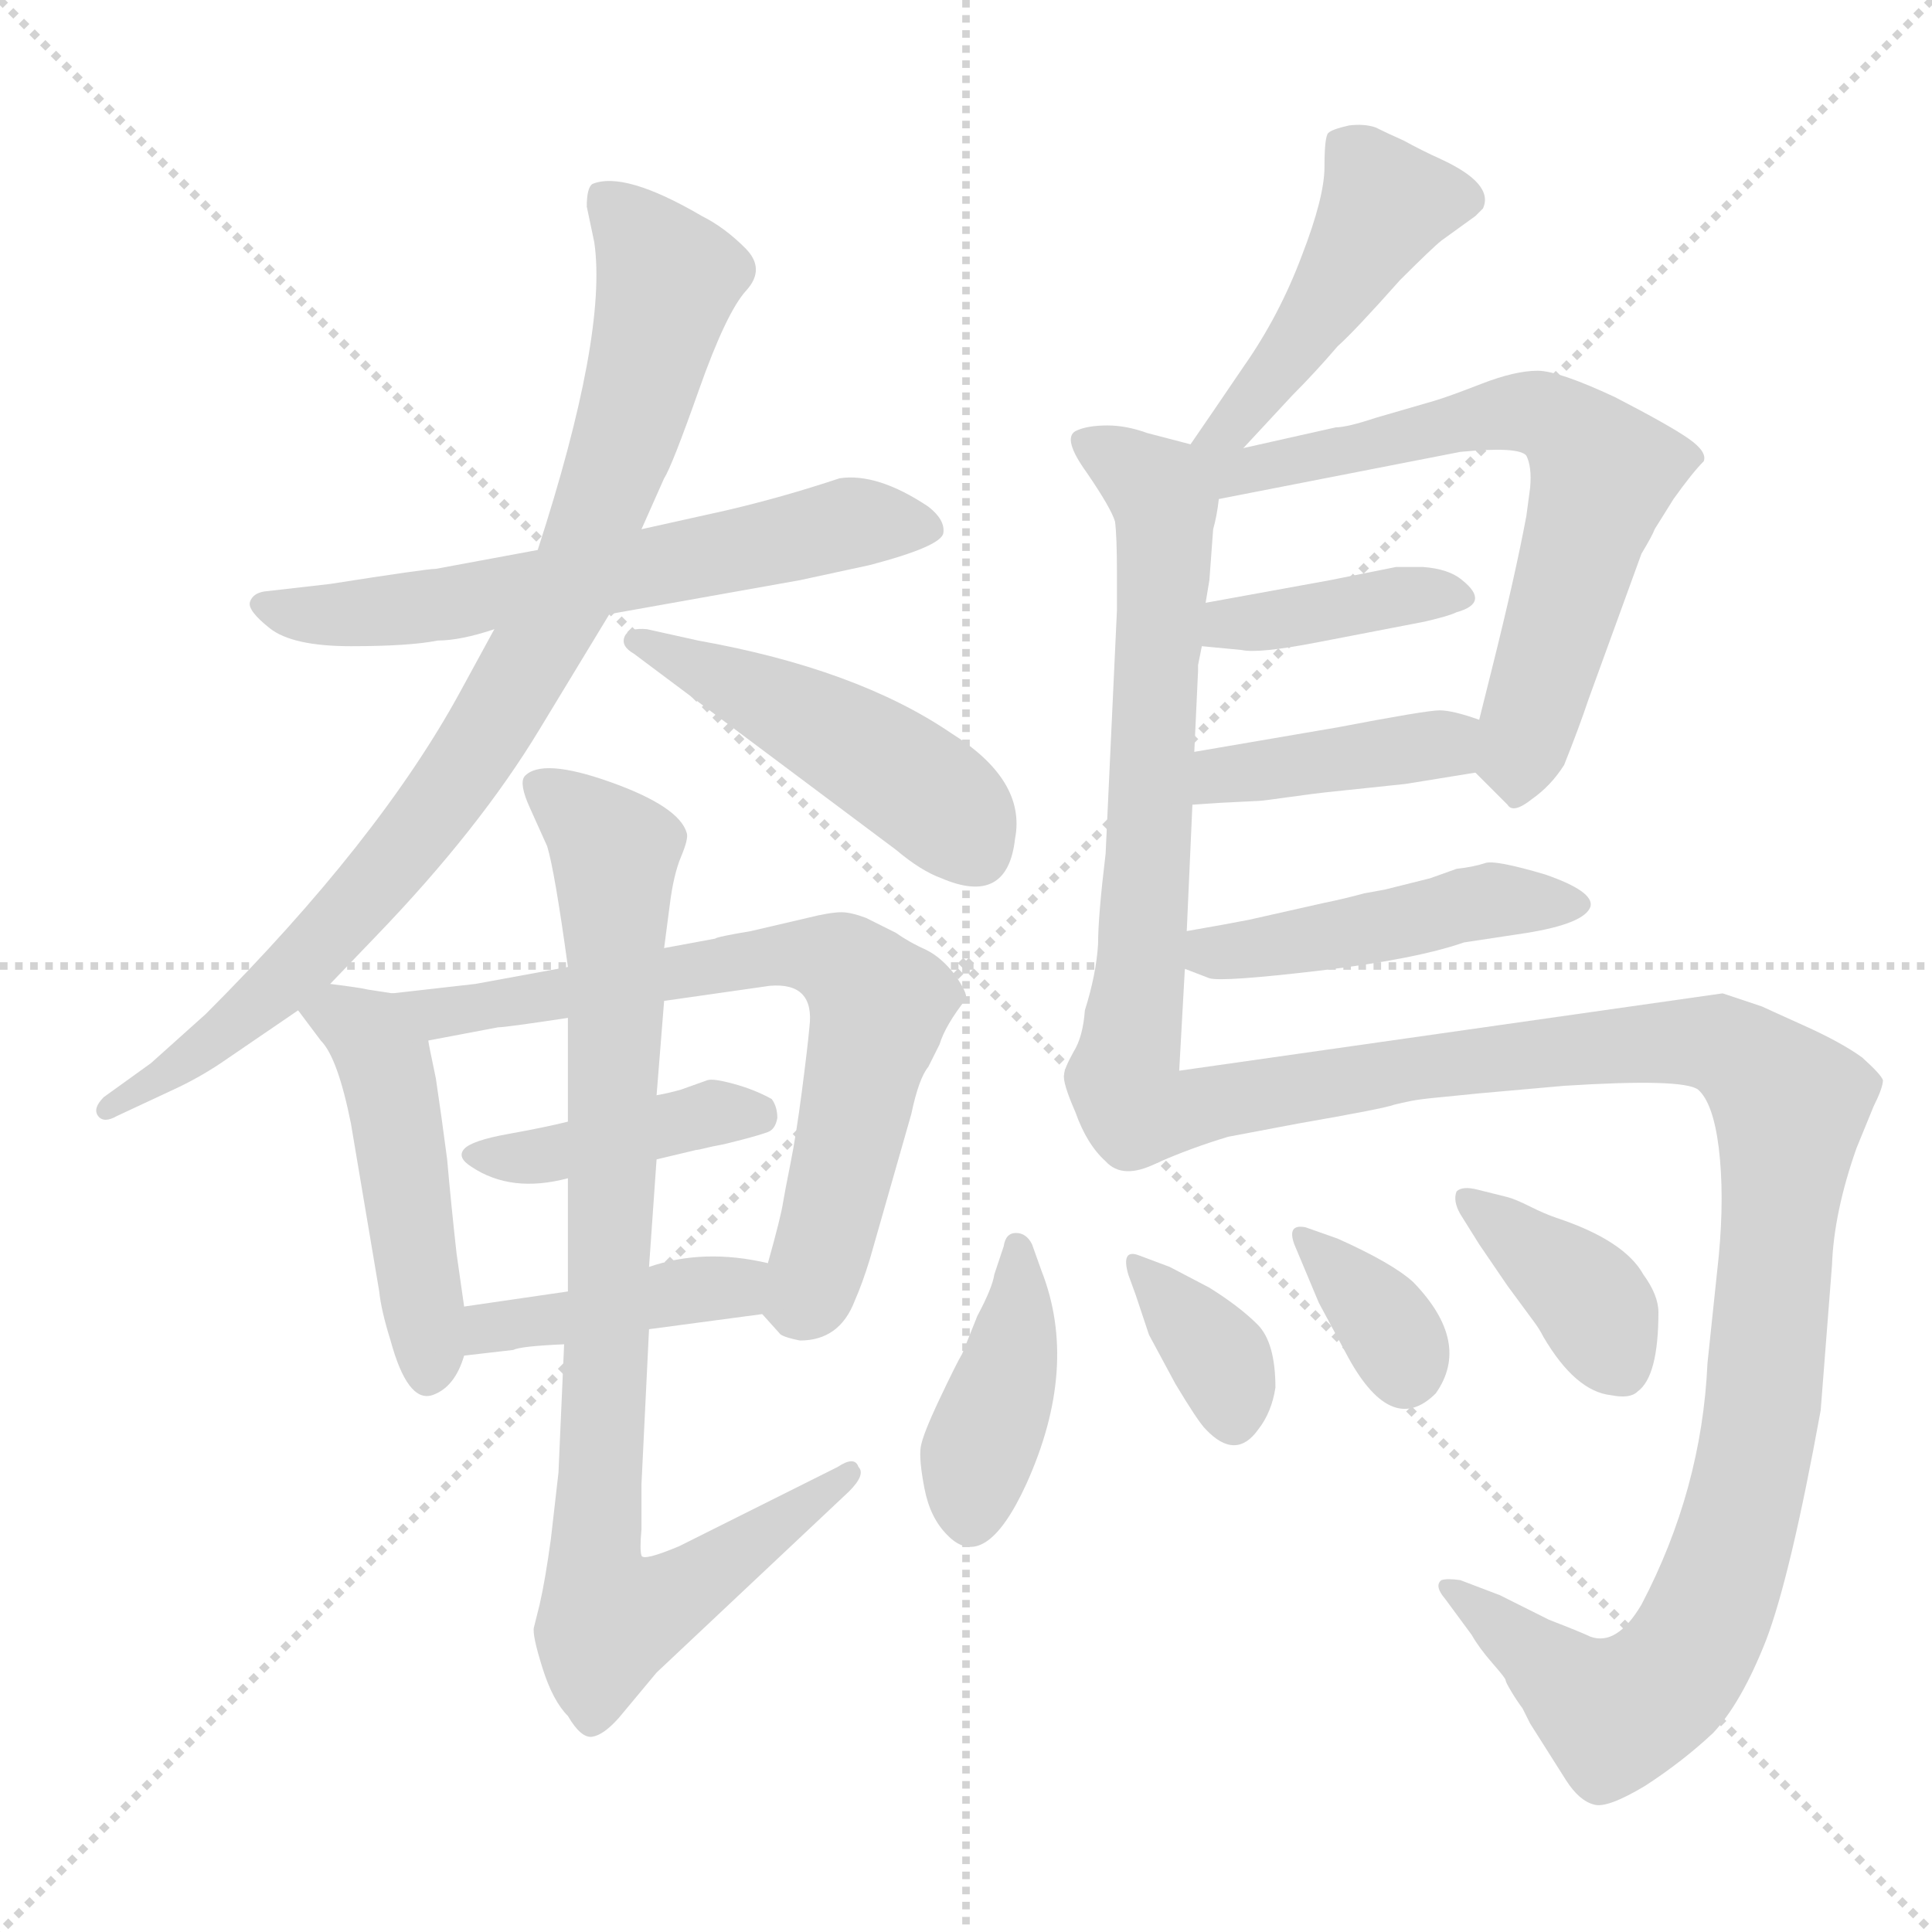 <svg xmlns="http://www.w3.org/2000/svg" version="1.1" viewBox="0 0 1024 1024">
  <g stroke="lightgray" stroke-dasharray="1,1" stroke-width="1" transform="scale(4, 4)">
    <line x1="0" y1="0" x2="256" y2="256" />
    <line x1="256" y1="0" x2="0" y2="256" />
    <line x1="128" y1="0" x2="128" y2="256" />
    <line x1="0" y1="128" x2="256" y2="128" />
  </g>
  <g transform="scale(1.0, -1.0) translate(0.0, -827.50)">
    <style type="text/css">
      
        @keyframes keyframes0 {
          from {
            stroke: blue;
            stroke-dashoffset: 615;
            stroke-width: 128;
          }
          67% {
            animation-timing-function: step-end;
            stroke: blue;
            stroke-dashoffset: 0;
            stroke-width: 128;
          }
          to {
            stroke: black;
            stroke-width: 1024;
          }
        }
        #make-me-a-hanzi-animation-0 {
          animation: keyframes0 0.75s both;
          animation-delay: 0s;
          animation-timing-function: linear;
        }
      
        @keyframes keyframes1 {
          from {
            stroke: blue;
            stroke-dashoffset: 856;
            stroke-width: 128;
          }
          74% {
            animation-timing-function: step-end;
            stroke: blue;
            stroke-dashoffset: 0;
            stroke-width: 128;
          }
          to {
            stroke: black;
            stroke-width: 1024;
          }
        }
        #make-me-a-hanzi-animation-1 {
          animation: keyframes1 0.947s both;
          animation-delay: 0.75s;
          animation-timing-function: linear;
        }
      
        @keyframes keyframes2 {
          from {
            stroke: blue;
            stroke-dashoffset: 466;
            stroke-width: 128;
          }
          60% {
            animation-timing-function: step-end;
            stroke: blue;
            stroke-dashoffset: 0;
            stroke-width: 128;
          }
          to {
            stroke: black;
            stroke-width: 1024;
          }
        }
        #make-me-a-hanzi-animation-2 {
          animation: keyframes2 0.629s both;
          animation-delay: 1.697s;
          animation-timing-function: linear;
        }
      
        @keyframes keyframes3 {
          from {
            stroke: blue;
            stroke-dashoffset: 469;
            stroke-width: 128;
          }
          60% {
            animation-timing-function: step-end;
            stroke: blue;
            stroke-dashoffset: 0;
            stroke-width: 128;
          }
          to {
            stroke: black;
            stroke-width: 1024;
          }
        }
        #make-me-a-hanzi-animation-3 {
          animation: keyframes3 0.632s both;
          animation-delay: 2.326s;
          animation-timing-function: linear;
        }
      
        @keyframes keyframes4 {
          from {
            stroke: blue;
            stroke-dashoffset: 688;
            stroke-width: 128;
          }
          69% {
            animation-timing-function: step-end;
            stroke: blue;
            stroke-dashoffset: 0;
            stroke-width: 128;
          }
          to {
            stroke: black;
            stroke-width: 1024;
          }
        }
        #make-me-a-hanzi-animation-4 {
          animation: keyframes4 0.81s both;
          animation-delay: 2.958s;
          animation-timing-function: linear;
        }
      
        @keyframes keyframes5 {
          from {
            stroke: blue;
            stroke-dashoffset: 407;
            stroke-width: 128;
          }
          57% {
            animation-timing-function: step-end;
            stroke: blue;
            stroke-dashoffset: 0;
            stroke-width: 128;
          }
          to {
            stroke: black;
            stroke-width: 1024;
          }
        }
        #make-me-a-hanzi-animation-5 {
          animation: keyframes5 0.581s both;
          animation-delay: 3.768s;
          animation-timing-function: linear;
        }
      
        @keyframes keyframes6 {
          from {
            stroke: blue;
            stroke-dashoffset: 409;
            stroke-width: 128;
          }
          57% {
            animation-timing-function: step-end;
            stroke: blue;
            stroke-dashoffset: 0;
            stroke-width: 128;
          }
          to {
            stroke: black;
            stroke-width: 1024;
          }
        }
        #make-me-a-hanzi-animation-6 {
          animation: keyframes6 0.583s both;
          animation-delay: 4.349s;
          animation-timing-function: linear;
        }
      
        @keyframes keyframes7 {
          from {
            stroke: blue;
            stroke-dashoffset: 867;
            stroke-width: 128;
          }
          74% {
            animation-timing-function: step-end;
            stroke: blue;
            stroke-dashoffset: 0;
            stroke-width: 128;
          }
          to {
            stroke: black;
            stroke-width: 1024;
          }
        }
        #make-me-a-hanzi-animation-7 {
          animation: keyframes7 0.956s both;
          animation-delay: 4.932s;
          animation-timing-function: linear;
        }
      
        @keyframes keyframes8 {
          from {
            stroke: blue;
            stroke-dashoffset: 459;
            stroke-width: 128;
          }
          60% {
            animation-timing-function: step-end;
            stroke: blue;
            stroke-dashoffset: 0;
            stroke-width: 128;
          }
          to {
            stroke: black;
            stroke-width: 1024;
          }
        }
        #make-me-a-hanzi-animation-8 {
          animation: keyframes8 0.624s both;
          animation-delay: 5.888s;
          animation-timing-function: linear;
        }
      
        @keyframes keyframes9 {
          from {
            stroke: blue;
            stroke-dashoffset: 651;
            stroke-width: 128;
          }
          68% {
            animation-timing-function: step-end;
            stroke: blue;
            stroke-dashoffset: 0;
            stroke-width: 128;
          }
          to {
            stroke: black;
            stroke-width: 1024;
          }
        }
        #make-me-a-hanzi-animation-9 {
          animation: keyframes9 0.78s both;
          animation-delay: 6.511s;
          animation-timing-function: linear;
        }
      
        @keyframes keyframes10 {
          from {
            stroke: blue;
            stroke-dashoffset: 657;
            stroke-width: 128;
          }
          68% {
            animation-timing-function: step-end;
            stroke: blue;
            stroke-dashoffset: 0;
            stroke-width: 128;
          }
          to {
            stroke: black;
            stroke-width: 1024;
          }
        }
        #make-me-a-hanzi-animation-10 {
          animation: keyframes10 0.785s both;
          animation-delay: 7.291s;
          animation-timing-function: linear;
        }
      
        @keyframes keyframes11 {
          from {
            stroke: blue;
            stroke-dashoffset: 389;
            stroke-width: 128;
          }
          56% {
            animation-timing-function: step-end;
            stroke: blue;
            stroke-dashoffset: 0;
            stroke-width: 128;
          }
          to {
            stroke: black;
            stroke-width: 1024;
          }
        }
        #make-me-a-hanzi-animation-11 {
          animation: keyframes11 0.567s both;
          animation-delay: 8.076s;
          animation-timing-function: linear;
        }
      
        @keyframes keyframes12 {
          from {
            stroke: blue;
            stroke-dashoffset: 399;
            stroke-width: 128;
          }
          56% {
            animation-timing-function: step-end;
            stroke: blue;
            stroke-dashoffset: 0;
            stroke-width: 128;
          }
          to {
            stroke: black;
            stroke-width: 1024;
          }
        }
        #make-me-a-hanzi-animation-12 {
          animation: keyframes12 0.575s both;
          animation-delay: 8.642s;
          animation-timing-function: linear;
        }
      
        @keyframes keyframes13 {
          from {
            stroke: blue;
            stroke-dashoffset: 461;
            stroke-width: 128;
          }
          60% {
            animation-timing-function: step-end;
            stroke: blue;
            stroke-dashoffset: 0;
            stroke-width: 128;
          }
          to {
            stroke: black;
            stroke-width: 1024;
          }
        }
        #make-me-a-hanzi-animation-13 {
          animation: keyframes13 0.625s both;
          animation-delay: 9.217s;
          animation-timing-function: linear;
        }
      
        @keyframes keyframes14 {
          from {
            stroke: blue;
            stroke-dashoffset: 1069;
            stroke-width: 128;
          }
          78% {
            animation-timing-function: step-end;
            stroke: blue;
            stroke-dashoffset: 0;
            stroke-width: 128;
          }
          to {
            stroke: black;
            stroke-width: 1024;
          }
        }
        #make-me-a-hanzi-animation-14 {
          animation: keyframes14 1.12s both;
          animation-delay: 9.842s;
          animation-timing-function: linear;
        }
      
        @keyframes keyframes15 {
          from {
            stroke: blue;
            stroke-dashoffset: 402;
            stroke-width: 128;
          }
          57% {
            animation-timing-function: step-end;
            stroke: blue;
            stroke-dashoffset: 0;
            stroke-width: 128;
          }
          to {
            stroke: black;
            stroke-width: 1024;
          }
        }
        #make-me-a-hanzi-animation-15 {
          animation: keyframes15 0.577s both;
          animation-delay: 10.962s;
          animation-timing-function: linear;
        }
      
        @keyframes keyframes16 {
          from {
            stroke: blue;
            stroke-dashoffset: 355;
            stroke-width: 128;
          }
          54% {
            animation-timing-function: step-end;
            stroke: blue;
            stroke-dashoffset: 0;
            stroke-width: 128;
          }
          to {
            stroke: black;
            stroke-width: 1024;
          }
        }
        #make-me-a-hanzi-animation-16 {
          animation: keyframes16 0.539s both;
          animation-delay: 11.539s;
          animation-timing-function: linear;
        }
      
        @keyframes keyframes17 {
          from {
            stroke: blue;
            stroke-dashoffset: 342;
            stroke-width: 128;
          }
          53% {
            animation-timing-function: step-end;
            stroke: blue;
            stroke-dashoffset: 0;
            stroke-width: 128;
          }
          to {
            stroke: black;
            stroke-width: 1024;
          }
        }
        #make-me-a-hanzi-animation-17 {
          animation: keyframes17 0.528s both;
          animation-delay: 12.078s;
          animation-timing-function: linear;
        }
      
        @keyframes keyframes18 {
          from {
            stroke: blue;
            stroke-dashoffset: 378;
            stroke-width: 128;
          }
          55% {
            animation-timing-function: step-end;
            stroke: blue;
            stroke-dashoffset: 0;
            stroke-width: 128;
          }
          to {
            stroke: black;
            stroke-width: 1024;
          }
        }
        #make-me-a-hanzi-animation-18 {
          animation: keyframes18 0.558s both;
          animation-delay: 12.606s;
          animation-timing-function: linear;
        }
      
    </style>
    
      <path d="M 323 502 L 424 520 L 461 528 Q 499 538 500 545 Q 501 552 492 559 Q 465 577 445 574 Q 415 564 385 557 L 340 547 L 285 536 L 231 526 Q 226 526 175 518 L 140 514 Q 134 513 132.5 508.5 Q 131 504 143 494.5 Q 155 485 186 485 Q 217 485 232 488 Q 244 488 262 494 L 323 502 Z" fill="lightgray" />
    
      <path d="M 175 306 L 199 331 Q 254 388 286 441 L 323 502 L 340 547 L 352 574 Q 356 580 370.5 621 Q 385 662 395.5 673.5 Q 406 685 395 696 Q 384 707 372 713 Q 331 737 314 730 Q 311 728 311 718 L 315 699 Q 322 650 285 536 L 262 494 L 244 461 Q 201 382 109 290 L 80 264 L 55 246 Q 49 240 52 236 Q 55 232 62 236 L 92 250 Q 105 256 117 264 L 158 292 L 175 306 Z" fill="lightgray" />
    
      <path d="M 475 377 Q 488 366 499 362 Q 534 347 538 383 Q 544 414 504 439 Q 454 473 370 488 L 343 494 Q 333 495 331 490 Q 329 485 336 481 L 475 377 Z" fill="lightgray" />
    
      <path d="M 208 301 L 195 303 Q 191 304 175 306 C 145 310 145 310 158 292 L 170 276 Q 179 267 186 232 L 201 143 Q 202 133 207 117 Q 216 84 229 88 Q 241 92 246 109 L 246 135 L 242 163 Q 239 190 237 213 Q 234 236 231 256 Q 227 275 227 276 C 223 299 223 299 208 301 Z" fill="lightgray" />
    
      <path d="M 404 131 L 413 121 Q 414 119 424 117 Q 445 117 453 138 Q 457 147 461 160 L 483 237 Q 487 256 492 262 L 498 274 Q 501 284 512 298 Q 513 301 506 311 Q 499 320 491 324 Q 482 328 475 333 Q 467 337 459 341 Q 451 344 446 344 Q 440 344 428 341 L 398 334 Q 380 331 379 330 L 352 325 L 301 315 L 252 306 L 208 301 C 178 298 198 270 227 276 L 264 283 Q 268 283 301 288 L 352 297 L 408 305 Q 432 307 429 283 Q 428 272 425 249 Q 422 226 419 211 Q 416 196 415 190 Q 414 183 407 158 C 401 135 401 135 404 131 Z" fill="lightgray" />
    
      <path d="M 301 233 Q 289 230 269.5 226.5 Q 250 223 246 218.5 Q 242 214 250 209 Q 271 195 301 203 L 348 213 L 369 218 Q 370 218 374 219 Q 378 220 381 220.5 Q 384 221 393.5 223.5 Q 403 226 407 227.5 Q 411 229 412 235 Q 412 241 409 245 Q 400 250 389 253 Q 378 256 375 255 L 361 250 Q 354 248 348 247 L 301 233 Z" fill="lightgray" />
    
      <path d="M 246 109 L 272 112 Q 276 114 299 115 L 344 123 L 404 131 C 434 135 436 152 407 158 Q 373 166 344 156 L 301 143 L 246 135 C 216 131 216 106 246 109 Z" fill="lightgray" />
    
      <path d="M 299 115 L 296 47 L 292 12 Q 289 -10 286 -23 L 283 -35 Q 282 -39 287.5 -56.5 Q 293 -74 301 -82 Q 308 -94 314 -93 Q 320 -92 328 -83 L 348 -59 L 450 37 Q 459 46 455 50 Q 453 56 444 50 L 360 8 Q 341 0 340 3 Q 339 6 340 17 L 340 41 L 344 123 L 344 156 L 348 213 L 348 247 L 352 297 L 352 325 L 355 348 Q 357 364 361 373.5 Q 365 383 364 386 Q 360 400 323.5 413 Q 287 426 278 416 Q 275 412 281 399 L 290 379 Q 294 366 301 315 L 301 288 L 301 233 L 301 203 L 301 143 L 299 115 Z" fill="lightgray" />
    
      <path d="M 659 590 L 685 618 Q 697 630 709 644 Q 718 652 742 679 Q 759 696 764 700 L 782 713 L 786 717 Q 792 730 764 743 Q 753 748 744 753 Q 735 757 729 760 Q 723 762 715 761 Q 706 759 704 757 Q 702 755 702 739 Q 702 723 690 692 Q 678 660 659 633 Q 640 605 631 592 C 614 567 639 568 659 590 Z" fill="lightgray" />
    
      <path d="M 633 429 L 635 472 L 635 475 L 637 485 L 639 508 L 641 520 L 643 547 Q 645 554 646 563 C 650 587 650 587 631 592 L 608 598 Q 597 602 587 602 Q 576 602 570 599 Q 563 595 576 577 Q 589 558 591 551 Q 592 543 592 524 L 592 504 L 586 375 Q 582 342 582 327 Q 581 311 575 292 Q 574 278 569 270 Q 564 261 564 258 Q 563 254 570 238 Q 576 221 586 212 Q 595 202 613 211 C 622 214 623 230 625 260 L 628 314 L 629 334 L 632 401 L 633 429 Z" fill="lightgray" />
    
      <path d="M 646 563 L 774 588 Q 805 591 809 586 Q 812 580 811 569 L 809 554 Q 803 522 791 474 L 784 446 C 778 422 778 422 782 418 L 799 401 Q 802 396 812 404 Q 822 411 829 422 Q 837 442 842 457 L 870 534 Q 876 544 877 547 L 887 563 Q 897 577 903 583 Q 905 588 895 595 Q 885 602 856 617 Q 826 631 815 631 Q 803 631 785 624 Q 767 617 760 615 L 729 606 Q 714 601 708 601 L 659 590 C 621 581 601 554 646 563 Z" fill="lightgray" />
    
      <path d="M 637 485 L 658 483 Q 667 481 698 487 L 755 498 Q 768 501 772 503 Q 790 508 775 520 Q 768 526 754 527 L 740 527 L 705 520 L 639 508 C 609 503 607 488 637 485 Z" fill="lightgray" />
    
      <path d="M 709 442 L 633 429 C 603 424 602 399 632 401 L 647 402 L 667 403 Q 669 403 683 405 Q 697 407 707 408 L 745 412 L 782 418 C 812 423 812 436 784 446 Q 770 451 763 451 Q 756 451 709 442 Z" fill="lightgray" />
    
      <path d="M 628 314 L 641 309 Q 648 307 699 313 Q 750 319 776 328 L 809 333 Q 840 338 843 347 Q 845 355 819 364 Q 792 372 787 370 Q 781 368 772 367 L 758 362 L 734 356 L 723 354 Q 712 351 702 349 L 662 340 Q 652 338 629 334 C 599 329 600 325 628 314 Z" fill="lightgray" />
    
      <path d="M 613 211 Q 631 219 651 225 L 688 232 Q 734 240 739 242 Q 743 243 748 244 Q 753 245 764 246 Q 774 247 784 248 L 829 252 Q 892 256 900 250 Q 908 243 911 219 Q 914 194 911 162 L 905 105 Q 902 38 870 -23 Q 857 -45 843 -40 Q 839 -38 821 -31 L 795 -18 L 774 -10 Q 767 -9 764 -10 Q 760 -13 766 -20 L 780 -39 Q 784 -46 791 -54 Q 798 -62 798 -63 Q 798 -64 801 -69 Q 804 -74 807 -78 Q 809 -82 811 -86 L 830 -116 Q 837 -127 845 -129 Q 852 -131 872 -119 Q 892 -106 908 -91 Q 923 -75 936 -42 Q 949 -8 965 80 L 971 157 Q 972 185 984 219 L 993 241 Q 998 251 998 255 Q 997 258 987 267 Q 976 275 956 284 Q 936 293 934 294 L 913 301 L 625 260 C 595 256 585 199 613 211 Z" fill="lightgray" />
    
      <path d="M 547 168 Q 544 174 538.5 174 Q 533 174 532 167 L 527 152 Q 526 145 518 130 L 510 110 Q 507 105 498 86 Q 489 67 488 60.5 Q 487 54 490 38.5 Q 493 23 502 14 Q 522 -7 544 41 Q 572 103 552 154 L 547 168 Z" fill="lightgray" />
    
      <path d="M 604 162 Q 599 164 597.5 161.5 Q 596 159 598 152 L 602 141 L 609 120 L 623 94 Q 635 74 639 70 Q 655 53 667 70 Q 674 79 676 92 Q 676 116 666.5 125.5 Q 657 135 641 145 L 620 156 L 604 162 Z" fill="lightgray" />
    
      <path d="M 692 177 Q 682 179 686 168 L 699 137 L 713 111 Q 737 65 761 89 Q 780 116 749 148 Q 738 158 709 171 L 692 177 Z" fill="lightgray" />
    
      <path d="M 783 197 Q 775 199 772 196 Q 770 191 774 184 L 784 168 L 799 146 Q 802 142 806 136.5 Q 810 131 813 127 Q 816 123 818 119 Q 835 90 854 88 Q 864 86 868 90 Q 879 98 879 132 Q 879 141 871 152 Q 861 170 825 182 Q 819 184 811 188 Q 803 192 799 193 L 783 197 Z" fill="lightgray" />
    
    
      <clipPath id="make-me-a-hanzi-clip-0">
        <path d="M 323 502 L 424 520 L 461 528 Q 499 538 500 545 Q 501 552 492 559 Q 465 577 445 574 Q 415 564 385 557 L 340 547 L 285 536 L 231 526 Q 226 526 175 518 L 140 514 Q 134 513 132.5 508.5 Q 131 504 143 494.5 Q 155 485 186 485 Q 217 485 232 488 Q 244 488 262 494 L 323 502 Z" />
      </clipPath>
      <path clip-path="url(#make-me-a-hanzi-clip-0)" d="M 139 507 L 195 502 L 313 520 L 456 551 L 493 547" fill="none" id="make-me-a-hanzi-animation-0" stroke-dasharray="487 974" stroke-linecap="round" />
    
      <clipPath id="make-me-a-hanzi-clip-1">
        <path d="M 175 306 L 199 331 Q 254 388 286 441 L 323 502 L 340 547 L 352 574 Q 356 580 370.5 621 Q 385 662 395.5 673.5 Q 406 685 395 696 Q 384 707 372 713 Q 331 737 314 730 Q 311 728 311 718 L 315 699 Q 322 650 285 536 L 262 494 L 244 461 Q 201 382 109 290 L 80 264 L 55 246 Q 49 240 52 236 Q 55 232 62 236 L 92 250 Q 105 256 117 264 L 158 292 L 175 306 Z" />
      </clipPath>
      <path clip-path="url(#make-me-a-hanzi-clip-1)" d="M 320 722 L 354 678 L 335 606 L 299 508 L 241 412 L 174 331 L 134 293 L 57 240" fill="none" id="make-me-a-hanzi-animation-1" stroke-dasharray="728 1456" stroke-linecap="round" />
    
      <clipPath id="make-me-a-hanzi-clip-2">
        <path d="M 475 377 Q 488 366 499 362 Q 534 347 538 383 Q 544 414 504 439 Q 454 473 370 488 L 343 494 Q 333 495 331 490 Q 329 485 336 481 L 475 377 Z" />
      </clipPath>
      <path clip-path="url(#make-me-a-hanzi-clip-2)" d="M 338 488 L 471 422 L 505 396 L 515 380" fill="none" id="make-me-a-hanzi-animation-2" stroke-dasharray="338 676" stroke-linecap="round" />
    
      <clipPath id="make-me-a-hanzi-clip-3">
        <path d="M 208 301 L 195 303 Q 191 304 175 306 C 145 310 145 310 158 292 L 170 276 Q 179 267 186 232 L 201 143 Q 202 133 207 117 Q 216 84 229 88 Q 241 92 246 109 L 246 135 L 242 163 Q 239 190 237 213 Q 234 236 231 256 Q 227 275 227 276 C 223 299 223 299 208 301 Z" />
      </clipPath>
      <path clip-path="url(#make-me-a-hanzi-clip-3)" d="M 166 291 L 196 279 L 206 259 L 227 102" fill="none" id="make-me-a-hanzi-animation-3" stroke-dasharray="341 682" stroke-linecap="round" />
    
      <clipPath id="make-me-a-hanzi-clip-4">
        <path d="M 404 131 L 413 121 Q 414 119 424 117 Q 445 117 453 138 Q 457 147 461 160 L 483 237 Q 487 256 492 262 L 498 274 Q 501 284 512 298 Q 513 301 506 311 Q 499 320 491 324 Q 482 328 475 333 Q 467 337 459 341 Q 451 344 446 344 Q 440 344 428 341 L 398 334 Q 380 331 379 330 L 352 325 L 301 315 L 252 306 L 208 301 C 178 298 198 270 227 276 L 264 283 Q 268 283 301 288 L 352 297 L 408 305 Q 432 307 429 283 Q 428 272 425 249 Q 422 226 419 211 Q 416 196 415 190 Q 414 183 407 158 C 401 135 401 135 404 131 Z" />
      </clipPath>
      <path clip-path="url(#make-me-a-hanzi-clip-4)" d="M 216 297 L 232 291 L 256 293 L 409 322 L 446 317 L 466 294 L 442 186 L 428 141 L 420 136" fill="none" id="make-me-a-hanzi-animation-4" stroke-dasharray="560 1120" stroke-linecap="round" />
    
      <clipPath id="make-me-a-hanzi-clip-5">
        <path d="M 301 233 Q 289 230 269.5 226.5 Q 250 223 246 218.5 Q 242 214 250 209 Q 271 195 301 203 L 348 213 L 369 218 Q 370 218 374 219 Q 378 220 381 220.5 Q 384 221 393.5 223.5 Q 403 226 407 227.5 Q 411 229 412 235 Q 412 241 409 245 Q 400 250 389 253 Q 378 256 375 255 L 361 250 Q 354 248 348 247 L 301 233 Z" />
      </clipPath>
      <path clip-path="url(#make-me-a-hanzi-clip-5)" d="M 253 216 L 278 214 L 374 237 L 401 237" fill="none" id="make-me-a-hanzi-animation-5" stroke-dasharray="279 558" stroke-linecap="round" />
    
      <clipPath id="make-me-a-hanzi-clip-6">
        <path d="M 246 109 L 272 112 Q 276 114 299 115 L 344 123 L 404 131 C 434 135 436 152 407 158 Q 373 166 344 156 L 301 143 L 246 135 C 216 131 216 106 246 109 Z" />
      </clipPath>
      <path clip-path="url(#make-me-a-hanzi-clip-6)" d="M 252 116 L 259 124 L 390 145 L 397 152" fill="none" id="make-me-a-hanzi-animation-6" stroke-dasharray="281 562" stroke-linecap="round" />
    
      <clipPath id="make-me-a-hanzi-clip-7">
        <path d="M 299 115 L 296 47 L 292 12 Q 289 -10 286 -23 L 283 -35 Q 282 -39 287.5 -56.5 Q 293 -74 301 -82 Q 308 -94 314 -93 Q 320 -92 328 -83 L 348 -59 L 450 37 Q 459 46 455 50 Q 453 56 444 50 L 360 8 Q 341 0 340 3 Q 339 6 340 17 L 340 41 L 344 123 L 344 156 L 348 213 L 348 247 L 352 297 L 352 325 L 355 348 Q 357 364 361 373.5 Q 365 383 364 386 Q 360 400 323.5 413 Q 287 426 278 416 Q 275 412 281 399 L 290 379 Q 294 366 301 315 L 301 288 L 301 233 L 301 203 L 301 143 L 299 115 Z" />
      </clipPath>
      <path clip-path="url(#make-me-a-hanzi-clip-7)" d="M 285 412 L 326 374 L 315 2 L 323 -31 L 361 -16 L 450 45" fill="none" id="make-me-a-hanzi-animation-7" stroke-dasharray="739 1478" stroke-linecap="round" />
    
      <clipPath id="make-me-a-hanzi-clip-8">
        <path d="M 659 590 L 685 618 Q 697 630 709 644 Q 718 652 742 679 Q 759 696 764 700 L 782 713 L 786 717 Q 792 730 764 743 Q 753 748 744 753 Q 735 757 729 760 Q 723 762 715 761 Q 706 759 704 757 Q 702 755 702 739 Q 702 723 690 692 Q 678 660 659 633 Q 640 605 631 592 C 614 567 639 568 659 590 Z" />
      </clipPath>
      <path clip-path="url(#make-me-a-hanzi-clip-8)" d="M 777 722 L 733 718 L 671 623 L 653 601 L 638 593" fill="none" id="make-me-a-hanzi-animation-8" stroke-dasharray="331 662" stroke-linecap="round" />
    
      <clipPath id="make-me-a-hanzi-clip-9">
        <path d="M 633 429 L 635 472 L 635 475 L 637 485 L 639 508 L 641 520 L 643 547 Q 645 554 646 563 C 650 587 650 587 631 592 L 608 598 Q 597 602 587 602 Q 576 602 570 599 Q 563 595 576 577 Q 589 558 591 551 Q 592 543 592 524 L 592 504 L 586 375 Q 582 342 582 327 Q 581 311 575 292 Q 574 278 569 270 Q 564 261 564 258 Q 563 254 570 238 Q 576 221 586 212 Q 595 202 613 211 C 622 214 623 230 625 260 L 628 314 L 629 334 L 632 401 L 633 429 Z" />
      </clipPath>
      <path clip-path="url(#make-me-a-hanzi-clip-9)" d="M 576 593 L 608 573 L 617 557 L 606 339 L 594 254 L 602 220" fill="none" id="make-me-a-hanzi-animation-9" stroke-dasharray="523 1046" stroke-linecap="round" />
    
      <clipPath id="make-me-a-hanzi-clip-10">
        <path d="M 646 563 L 774 588 Q 805 591 809 586 Q 812 580 811 569 L 809 554 Q 803 522 791 474 L 784 446 C 778 422 778 422 782 418 L 799 401 Q 802 396 812 404 Q 822 411 829 422 Q 837 442 842 457 L 870 534 Q 876 544 877 547 L 887 563 Q 897 577 903 583 Q 905 588 895 595 Q 885 602 856 617 Q 826 631 815 631 Q 803 631 785 624 Q 767 617 760 615 L 729 606 Q 714 601 708 601 L 659 590 C 621 581 601 554 646 563 Z" />
      </clipPath>
      <path clip-path="url(#make-me-a-hanzi-clip-10)" d="M 638 589 L 654 578 L 799 609 L 823 605 L 835 596 L 850 577 L 803 414" fill="none" id="make-me-a-hanzi-animation-10" stroke-dasharray="529 1058" stroke-linecap="round" />
    
      <clipPath id="make-me-a-hanzi-clip-11">
        <path d="M 637 485 L 658 483 Q 667 481 698 487 L 755 498 Q 768 501 772 503 Q 790 508 775 520 Q 768 526 754 527 L 740 527 L 705 520 L 639 508 C 609 503 607 488 637 485 Z" />
      </clipPath>
      <path clip-path="url(#make-me-a-hanzi-clip-11)" d="M 643 490 L 652 497 L 773 512" fill="none" id="make-me-a-hanzi-animation-11" stroke-dasharray="261 522" stroke-linecap="round" />
    
      <clipPath id="make-me-a-hanzi-clip-12">
        <path d="M 709 442 L 633 429 C 603 424 602 399 632 401 L 647 402 L 667 403 Q 669 403 683 405 Q 697 407 707 408 L 745 412 L 782 418 C 812 423 812 436 784 446 Q 770 451 763 451 Q 756 451 709 442 Z" />
      </clipPath>
      <path clip-path="url(#make-me-a-hanzi-clip-12)" d="M 639 408 L 647 417 L 761 432 L 775 440" fill="none" id="make-me-a-hanzi-animation-12" stroke-dasharray="271 542" stroke-linecap="round" />
    
      <clipPath id="make-me-a-hanzi-clip-13">
        <path d="M 628 314 L 641 309 Q 648 307 699 313 Q 750 319 776 328 L 809 333 Q 840 338 843 347 Q 845 355 819 364 Q 792 372 787 370 Q 781 368 772 367 L 758 362 L 734 356 L 723 354 Q 712 351 702 349 L 662 340 Q 652 338 629 334 C 599 329 600 325 628 314 Z" />
      </clipPath>
      <path clip-path="url(#make-me-a-hanzi-clip-13)" d="M 637 329 L 642 323 L 666 324 L 783 350 L 836 348" fill="none" id="make-me-a-hanzi-animation-13" stroke-dasharray="333 666" stroke-linecap="round" />
    
      <clipPath id="make-me-a-hanzi-clip-14">
        <path d="M 613 211 Q 631 219 651 225 L 688 232 Q 734 240 739 242 Q 743 243 748 244 Q 753 245 764 246 Q 774 247 784 248 L 829 252 Q 892 256 900 250 Q 908 243 911 219 Q 914 194 911 162 L 905 105 Q 902 38 870 -23 Q 857 -45 843 -40 Q 839 -38 821 -31 L 795 -18 L 774 -10 Q 767 -9 764 -10 Q 760 -13 766 -20 L 780 -39 Q 784 -46 791 -54 Q 798 -62 798 -63 Q 798 -64 801 -69 Q 804 -74 807 -78 Q 809 -82 811 -86 L 830 -116 Q 837 -127 845 -129 Q 852 -131 872 -119 Q 892 -106 908 -91 Q 923 -75 936 -42 Q 949 -8 965 80 L 971 157 Q 972 185 984 219 L 993 241 Q 998 251 998 255 Q 997 258 987 267 Q 976 275 956 284 Q 936 293 934 294 L 913 301 L 625 260 C 595 256 585 199 613 211 Z" />
      </clipPath>
      <path clip-path="url(#make-me-a-hanzi-clip-14)" d="M 618 216 L 641 242 L 847 273 L 910 274 L 935 258 L 949 240 L 934 75 L 914 -7 L 895 -48 L 877 -69 L 855 -79 L 769 -14" fill="none" id="make-me-a-hanzi-animation-14" stroke-dasharray="941 1882" stroke-linecap="round" />
    
      <clipPath id="make-me-a-hanzi-clip-15">
        <path d="M 547 168 Q 544 174 538.5 174 Q 533 174 532 167 L 527 152 Q 526 145 518 130 L 510 110 Q 507 105 498 86 Q 489 67 488 60.5 Q 487 54 490 38.5 Q 493 23 502 14 Q 522 -7 544 41 Q 572 103 552 154 L 547 168 Z" />
      </clipPath>
      <path clip-path="url(#make-me-a-hanzi-clip-15)" d="M 540 166 L 535 106 L 518 56 L 514 23" fill="none" id="make-me-a-hanzi-animation-15" stroke-dasharray="274 548" stroke-linecap="round" />
    
      <clipPath id="make-me-a-hanzi-clip-16">
        <path d="M 604 162 Q 599 164 597.5 161.5 Q 596 159 598 152 L 602 141 L 609 120 L 623 94 Q 635 74 639 70 Q 655 53 667 70 Q 674 79 676 92 Q 676 116 666.5 125.5 Q 657 135 641 145 L 620 156 L 604 162 Z" />
      </clipPath>
      <path clip-path="url(#make-me-a-hanzi-clip-16)" d="M 601 157 L 648 105 L 653 77" fill="none" id="make-me-a-hanzi-animation-16" stroke-dasharray="227 454" stroke-linecap="round" />
    
      <clipPath id="make-me-a-hanzi-clip-17">
        <path d="M 692 177 Q 682 179 686 168 L 699 137 L 713 111 Q 737 65 761 89 Q 780 116 749 148 Q 738 158 709 171 L 692 177 Z" />
      </clipPath>
      <path clip-path="url(#make-me-a-hanzi-clip-17)" d="M 694 169 L 736 125 L 745 101" fill="none" id="make-me-a-hanzi-animation-17" stroke-dasharray="214 428" stroke-linecap="round" />
    
      <clipPath id="make-me-a-hanzi-clip-18">
        <path d="M 783 197 Q 775 199 772 196 Q 770 191 774 184 L 784 168 L 799 146 Q 802 142 806 136.5 Q 810 131 813 127 Q 816 123 818 119 Q 835 90 854 88 Q 864 86 868 90 Q 879 98 879 132 Q 879 141 871 152 Q 861 170 825 182 Q 819 184 811 188 Q 803 192 799 193 L 783 197 Z" />
      </clipPath>
      <path clip-path="url(#make-me-a-hanzi-clip-18)" d="M 778 191 L 843 138 L 859 103" fill="none" id="make-me-a-hanzi-animation-18" stroke-dasharray="250 500" stroke-linecap="round" />
    
  </g>
</svg>